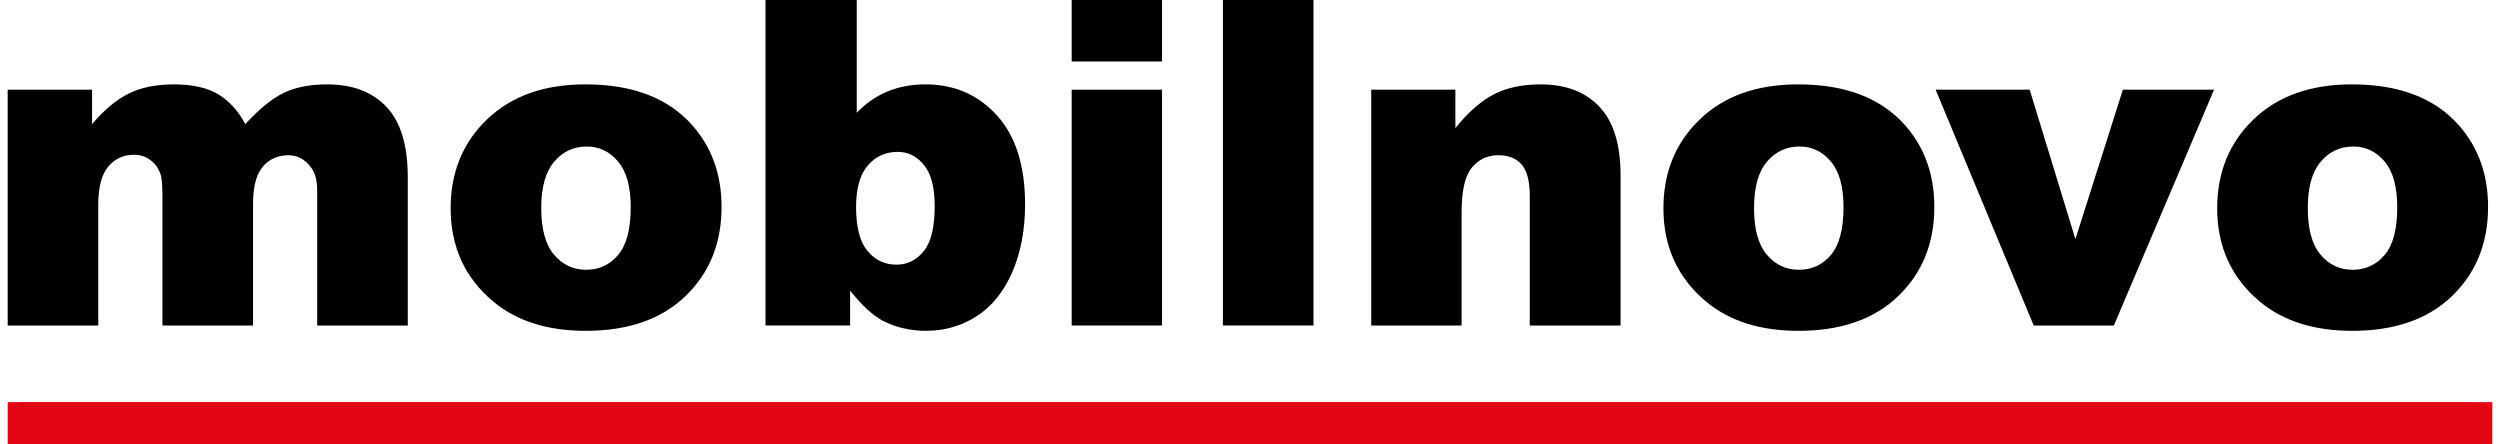 <?xml version="1.0" encoding="utf-8"?>
<!-- Generator: Adobe Illustrator 17.1.0, SVG Export Plug-In . SVG Version: 6.00 Build 0)  -->
<!DOCTYPE svg PUBLIC "-//W3C//DTD SVG 1.1//EN" "http://www.w3.org/Graphics/SVG/1.1/DTD/svg11.dtd">
<svg version="1.1" id="Layer_1" xmlns="http://www.w3.org/2000/svg" xmlns:xlink="http://www.w3.org/1999/xlink" x="0px" y="0px"
	 viewBox="0 0 225 40" enable-background="new 0 0 225 40" xml:space="preserve">
<g>
	<rect x="1.804" y="36.192" fill-rule="evenodd" clip-rule="evenodd" fill="#E4371E" width="220.845" height="3.808"/>
	<rect x="0.692" y="36.192" fill="#E30613" width="223.617" height="3.808"/>
	<g>
		<path d="M0.692,8.073h7.594v3.099c1.095-1.292,2.197-2.212,3.312-2.758c1.113-0.546,2.457-0.82,4.032-0.82
			c1.696,0,3.035,0.301,4.024,0.899c0.986,0.6,1.793,1.493,2.42,2.679c1.276-1.386,2.442-2.329,3.491-2.828
			c1.052-0.5,2.349-0.75,3.892-0.75c2.275,0,4.053,0.677,5.329,2.029c1.276,1.353,1.914,3.468,1.914,6.344v13.329h-8.153v-12.09
			c0-0.96-0.185-1.672-0.557-2.138c-0.545-0.732-1.22-1.098-2.03-1.098c-0.958,0-1.727,0.346-2.313,1.039
			c-0.582,0.692-0.875,1.805-0.875,3.337v10.951h-8.154v-11.69c0-0.932-0.053-1.565-0.161-1.899
			c-0.174-0.532-0.474-0.962-0.902-1.288c-0.427-0.327-0.928-0.49-1.503-0.49c-0.936,0-1.706,0.353-2.307,1.06
			c-0.601,0.706-0.902,1.864-0.902,3.477v10.831H0.692V8.073z"/>
		<path d="M40.558,18.744c0-3.237,1.091-5.905,3.278-8.003c2.186-2.099,5.136-3.148,8.852-3.148c4.251,0,7.463,1.233,9.633,3.697
			c1.746,1.985,2.619,4.43,2.619,7.334c0,3.264-1.081,5.938-3.246,8.024c-2.168,2.085-5.161,3.127-8.984,3.127
			c-3.409,0-6.167-0.866-8.274-2.599C41.85,25.033,40.558,22.221,40.558,18.744z M48.711,18.725c0,1.892,0.383,3.291,1.15,4.196
			c0.767,0.906,1.729,1.359,2.888,1.359c1.173,0,2.135-0.447,2.887-1.34c0.755-0.893,1.129-2.325,1.129-4.297
			c0-1.838-0.38-3.206-1.139-4.107c-0.76-0.899-1.698-1.349-2.816-1.349c-1.187,0-2.165,0.458-2.937,1.37
			C49.098,15.47,48.711,16.859,48.711,18.725z"/>
		<path d="M68.894,0h8.214v10.152c0.812-0.853,1.735-1.493,2.769-1.92c1.031-0.426,2.173-0.64,3.425-0.64
			c2.587,0,4.723,0.929,6.416,2.788c1.693,1.858,2.539,4.526,2.539,8.003c0,2.318-0.388,4.36-1.16,6.125
			c-0.773,1.765-1.841,3.084-3.206,3.957c-1.366,0.873-2.882,1.309-4.546,1.309c-1.427,0-2.732-0.307-3.918-0.919
			c-0.891-0.48-1.864-1.379-2.917-2.699v3.138h-7.615V0z M77.047,18.624c0,1.826,0.342,3.147,1.031,3.967
			c0.685,0.819,1.553,1.229,2.608,1.229c0.97,0,1.788-0.404,2.447-1.209c0.659-0.805,0.989-2.161,0.989-4.067
			c0-1.678-0.321-2.91-0.968-3.697c-0.648-0.786-1.429-1.179-2.349-1.179c-1.105,0-2.009,0.41-2.708,1.229
			C77.398,15.717,77.047,16.959,77.047,18.624z"/>
		<path d="M96.452,8.073h8.132v21.223h-8.132V8.073z M96.452,0h8.132v5.535h-8.132V0z"/>
		<path d="M110.061,0h8.154v29.295h-8.154V0z"/>
		<path d="M123.409,8.073h7.575v3.457c1.132-1.412,2.278-2.421,3.437-3.027c1.16-0.606,2.571-0.91,4.237-0.91
			c2.252,0,4.013,0.67,5.285,2.009c1.273,1.338,1.909,3.407,1.909,6.205v13.489h-8.174v-11.67c0-1.332-0.247-2.274-0.738-2.827
			c-0.493-0.554-1.187-0.829-2.079-0.829c-0.986,0-1.785,0.373-2.398,1.118c-0.612,0.746-0.919,2.086-0.919,4.017v10.191h-8.134
			V8.073z"/>
		<path d="M149.708,18.744c0-3.237,1.093-5.905,3.278-8.003c2.184-2.099,5.137-3.148,8.854-3.148c4.249,0,7.459,1.233,9.632,3.697
			c1.745,1.985,2.617,4.43,2.617,7.334c0,3.264-1.082,5.938-3.247,8.024c-2.165,2.085-5.159,3.127-8.982,3.127
			c-3.411,0-6.169-0.866-8.273-2.599C151,25.033,149.708,22.221,149.708,18.744z M157.863,18.725c0,1.892,0.382,3.291,1.148,4.196
			c0.766,0.906,1.729,1.359,2.888,1.359c1.172,0,2.136-0.447,2.887-1.34c0.752-0.893,1.13-2.325,1.13-4.297
			c0-1.838-0.38-3.206-1.139-4.107c-0.759-0.899-1.698-1.349-2.817-1.349c-1.187,0-2.165,0.458-2.937,1.37
			C158.249,15.47,157.863,16.859,157.863,18.725z"/>
		<path d="M174.207,8.073h8.463l4.117,13.449l4.272-13.449h8.207l-9.019,21.223h-7.213L174.207,8.073z"/>
		<path d="M199.546,18.744c0-3.237,1.093-5.905,3.277-8.003c2.185-2.099,5.137-3.148,8.854-3.148c4.249,0,7.46,1.233,9.632,3.697
			c1.745,1.985,2.617,4.43,2.617,7.334c0,3.264-1.082,5.938-3.247,8.024c-2.165,2.085-5.159,3.127-8.983,3.127
			c-3.411,0-6.168-0.866-8.273-2.599C200.838,25.033,199.546,22.221,199.546,18.744z M207.7,18.725c0,1.892,0.383,3.291,1.149,4.196
			c0.766,0.906,1.728,1.359,2.887,1.359c1.172,0,2.134-0.447,2.887-1.34c0.753-0.893,1.129-2.325,1.129-4.297
			c0-1.838-0.379-3.206-1.139-4.107c-0.759-0.899-1.698-1.349-2.817-1.349c-1.186,0-2.165,0.458-2.937,1.37
			C208.086,15.47,207.7,16.859,207.7,18.725z"/>
	</g>
</g>
</svg>
